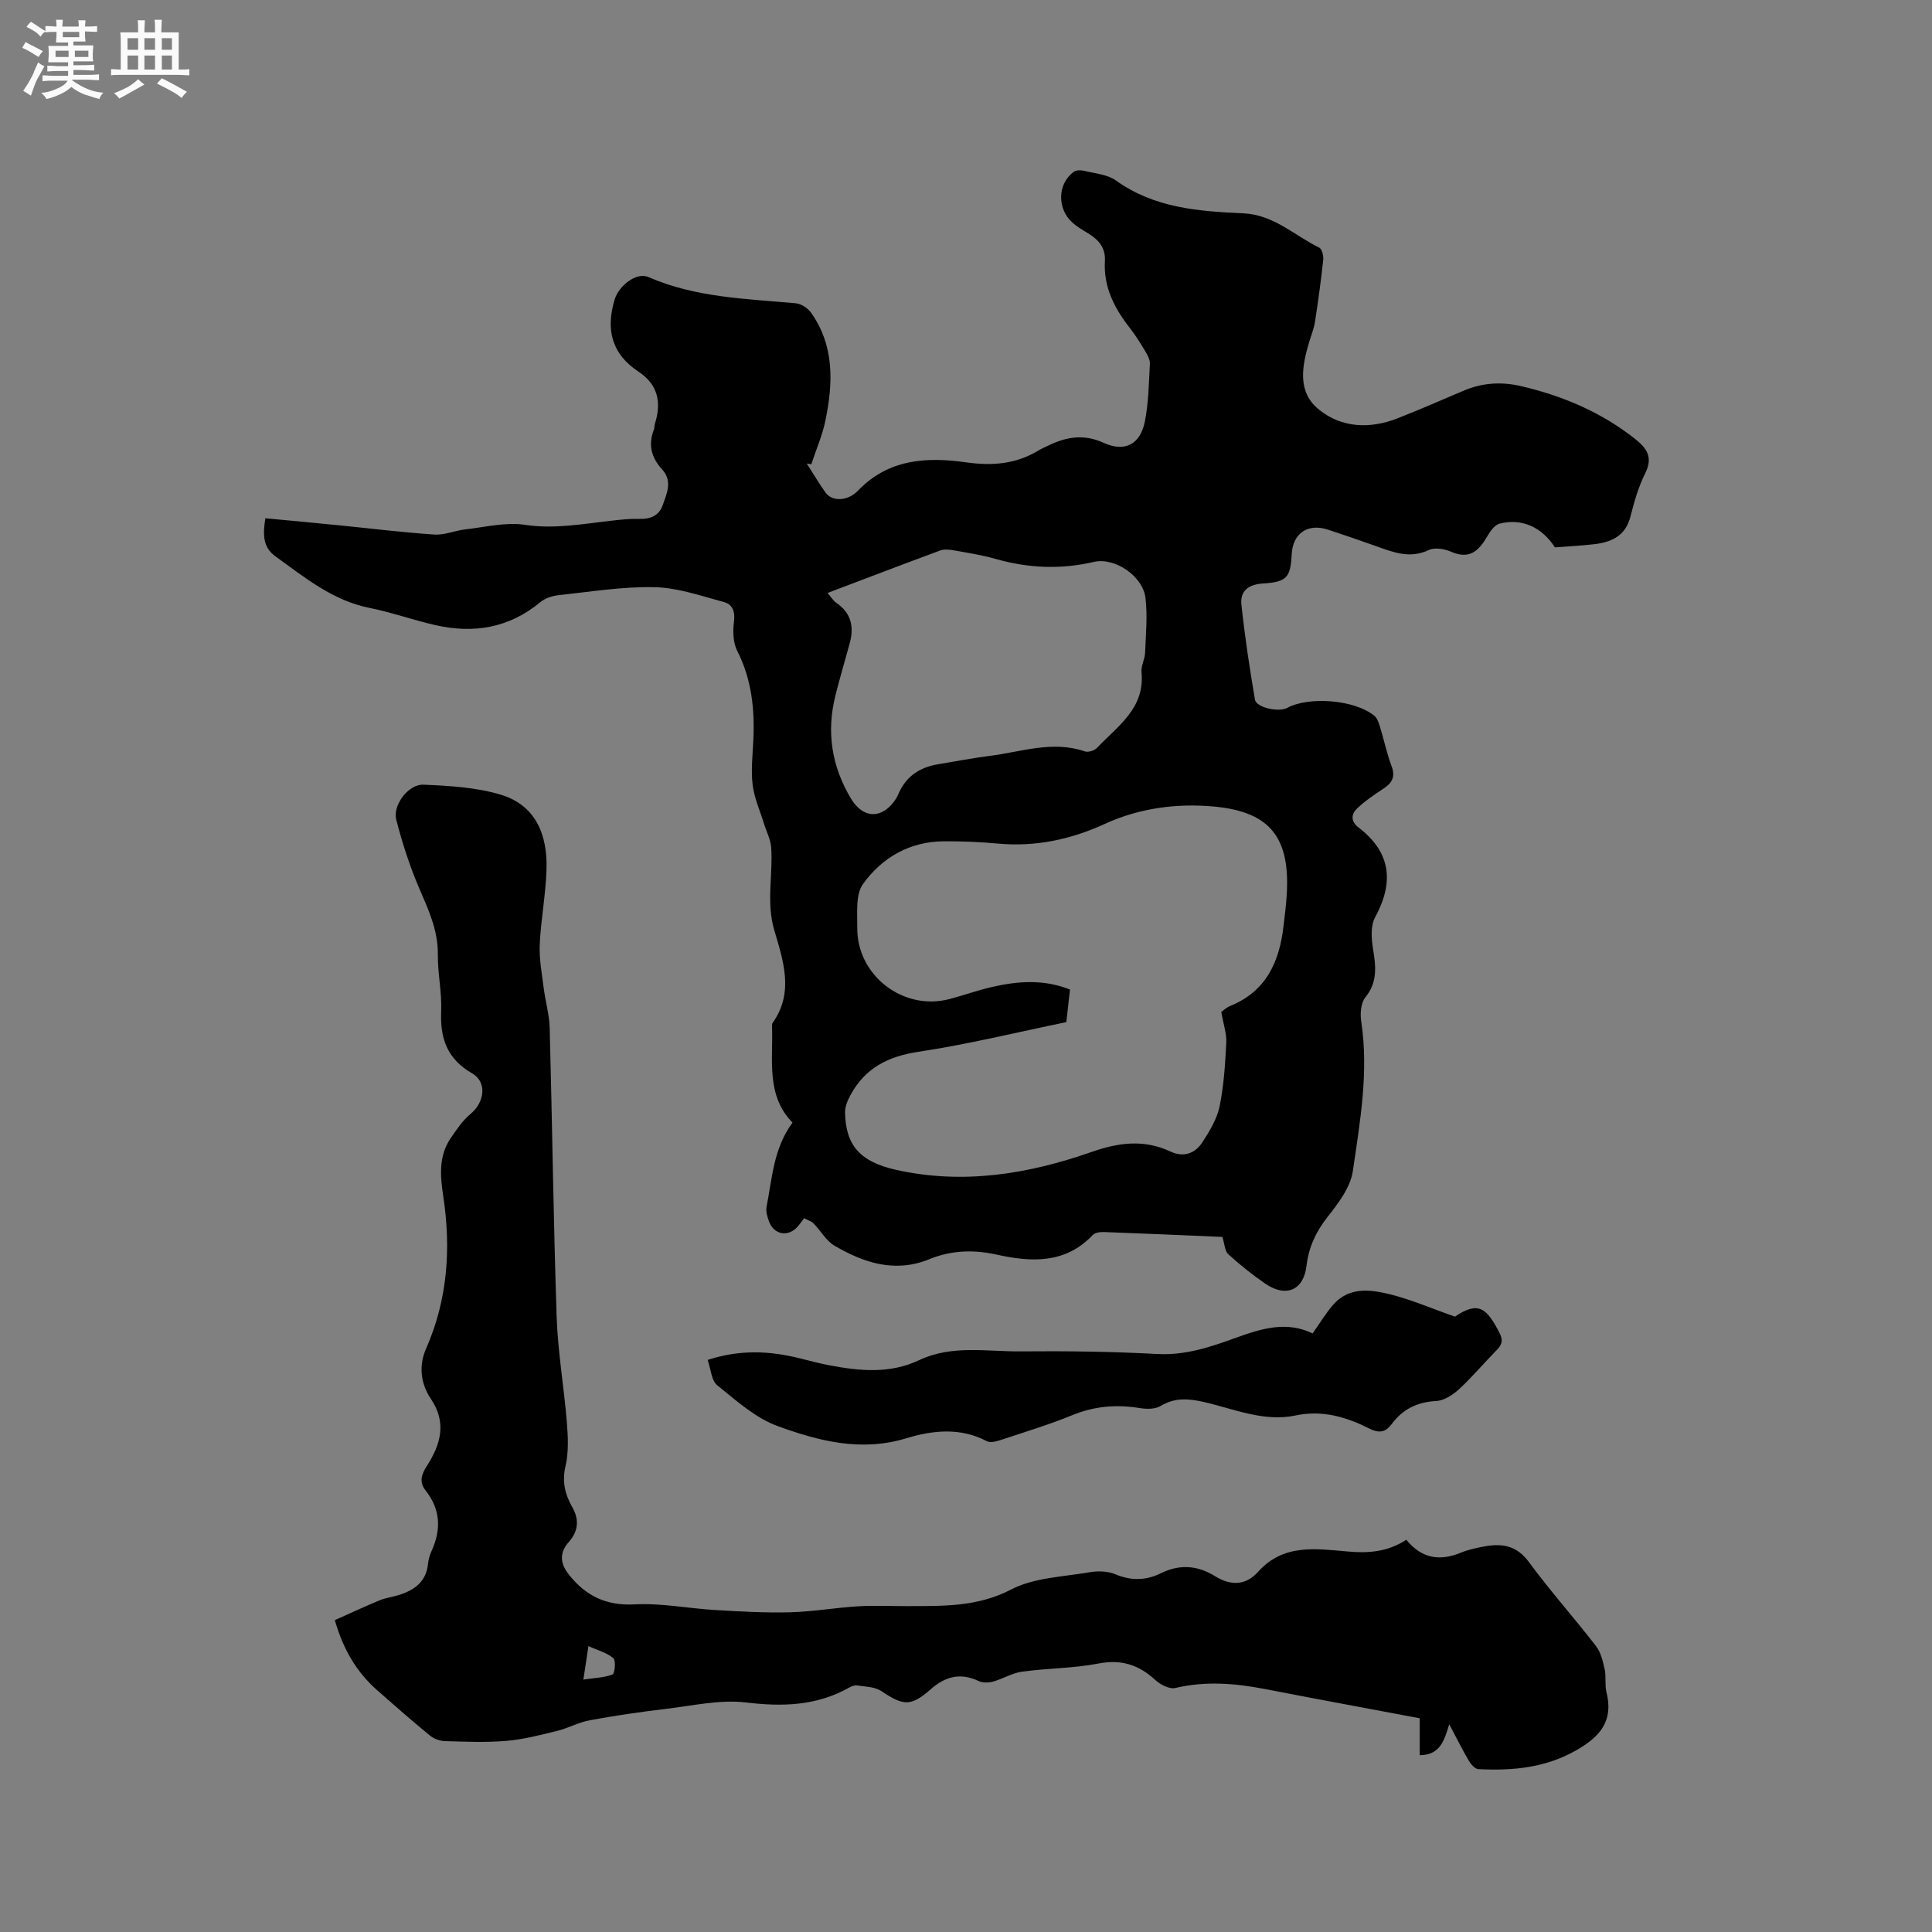 <svg enable-background="new 0 0 400 400" viewBox="0 0 400 400" xmlns="http://www.w3.org/2000/svg"><rect x="0" y="0" width="400" height="400" fill="#808080" stroke="none"/><path d="m6.8 9.5c.6.3 1.3.7 2.1 1.1-.4.4-.7.8-.9 1.2-.7-.4-1.3-.8-1.8-1.1s-1.1-.6-1.6-.8c.2-.4.5-.8.7-1.2.4.2.8.5 1.5.8zm.9 6.9c-.3.6-.5 1.1-.7 1.7s-.4 1.1-.6 1.7c-.6-.4-1.1-.7-1.6-1 .7-1 1.2-1.8 1.5-2.4.3-.5.6-1.1.8-1.7.3-.6.5-1.2.8-1.8.3.3.8.6 1.3.8-.7 1.3-1.2 2.2-1.5 2.7zm.1-11c.4.3 1 .7 1.7 1.1-.5.2-.8.6-1.1 1.1-.5-.6-1-1-1.4-1.2s-.9-.6-1.5-.8c.2-.4.5-.7.9-1.1.5.3.9.6 1.4.9zm10.5 13.1c1 .4 2 .6 3.1.7-.4.4-.7.8-.8 1.3-.9-.2-1.9-.6-3-.9-1-.4-2-.9-2.8-1.6-.5.4-1.1.9-1.9 1.3s-1.9.9-3.3 1.2c-.1-.3-.5-.8-1.1-1.3 1 0 2.1-.3 3.2-.8 1.2-.5 1.9-1 2.3-1.7h-3.2c-.4 0-1 0-2 .1v-1.2c1 0 1.7.1 2 .1h3.3v-1h-2.3c-.2 0-.9 0-2 .1v-1.2c1.2 0 1.9.1 2 .1h2.3v-.8h-4.1c0-.7.1-1.2.1-1.6 0-.5 0-1.1-.1-1.8h4.1v-.7h-2.5c0-.6.1-1.1.1-1.6v-.6h-.5c-.4 0-1 0-1.8.1v-1.3c1.2 0 1.9.1 2.1.1h.2c0-.3 0-.8-.1-1.4h1.4c0 .6-.1 1-.1 1.4h3.4c0-.4 0-.8-.1-1.3h1.5c0 .4-.1.9-.1 1.3.7 0 1.5 0 2.5-.1v1.2c-1 0-1.8-.1-2.5-.1v.6c0 .3 0 .8.1 1.5h-2.5v.8h4.1c0 .7-.1 1.3-.1 1.8s0 1 .1 1.5h-4.1v.8h1.4c.8 0 1.8 0 2.9-.1v1.2c-1 0-1.9-.1-2.8-.1h-1.5v1h3.2c.3 0 1 0 2.1-.1v1.2c-1.1 0-1.8-.1-2.1-.1h-3.4l-.1.1c1.4 1 2.4 1.5 3.4 1.9zm-4.1-6.7v-1.3h-2.7v1.3zm2.2-4.1v-1.1h-3.4v1.1zm1.9 4.1v-1.3h-2.8v1.3z" fill="#fafafb"/><path d="m37 6.7v2.3 5.4c1 0 1.8 0 2.2-.1v1.3c-.6 0-1.5-.1-2.5-.1h-11.9c-.7 0-1.3 0-1.8.1v-1.3c.5 0 1.1.1 2 .1v-5.2c0-1 0-1.8-.1-2.5h3.7c0-1.3 0-2.1-.1-2.5h1.5c0 .4-.1 1.3-.1 2.5h2.2c0-1.2 0-2.1-.1-2.6h1.5c0 .4-.1 1.3-.1 2.6zm-12.3 13.7c-.3-.4-.7-.8-1.1-1.1 1.1-.4 2.1-.9 2.9-1.3.8-.5 1.5-1 2.1-1.6.4.4.9.8 1.3 1.1-2.5 1.4-4.2 2.4-5.2 2.9zm3.9-10.1v-2.4h-2.2v2.4zm0 4.1v-2.9h-2.2v2.9zm3.5-4.1v-2.4h-2.2v2.4zm0 4.1v-2.9h-2.2v2.9zm.4 2.9 1-1.1c.6.3 1.4.7 2.5 1.3s2 1.1 2.7 1.5c-.4.4-.8.8-1.1 1.3-.8-.8-2.5-1.7-5.1-3zm3.1-7v-2.4h-2.1v2.4zm0 4.1v-2.9h-2.1v2.9z" fill="#fafafb"/><g fill="#000001"><path d="m253.08 256.09c-8.03-.34-16.28-.71-24.53-1.01-.78-.03-1.85.12-2.32.62-5.68 6.03-12.81 5.62-19.86 4.06-4.89-1.08-9.44-.9-13.96.94-7.12 2.91-13.55.76-19.65-2.8-1.73-1.01-2.83-3.09-4.31-4.59-.48-.49-1.24-.7-1.97-1.09-.54.7-.94 1.31-1.43 1.84-1.96 2.1-4.81 1.56-5.83-1.16-.36-.97-.7-2.13-.5-3.11 1.15-5.87 1.42-12.02 5.36-17.36-5.48-5.61-4.02-12.84-4.23-19.73-.01-.31-.04-.71.12-.93 4.5-6.33 2.16-12.93.32-19.24-1.67-5.75-.24-11.38-.62-17.03-.11-1.66-.97-3.27-1.47-4.9-.83-2.69-2.03-5.34-2.37-8.09-.37-3.02-.01-6.14.14-9.21.3-6.43-.33-12.63-3.33-18.53-.87-1.71-.94-4.07-.68-6.04.28-2.09-.3-3.6-2.04-4.07-4.75-1.28-9.57-2.98-14.4-3.09-6.62-.15-13.28.95-19.91 1.66-1.3.14-2.78.64-3.77 1.46-6.49 5.38-13.86 6.54-21.82 4.71-4.54-1.04-8.95-2.63-13.51-3.54-7.68-1.53-13.46-6.35-19.53-10.71-2.63-1.89-2.55-4.64-2.04-7.85 5.15.49 10.26.96 15.37 1.47 6.54.65 13.06 1.47 19.62 1.9 2.13.14 4.32-.84 6.5-1.08 4.08-.46 8.29-1.53 12.23-.93 6.16.93 12.02-.2 17.99-.86 1.89-.21 3.81-.43 5.7-.37 2.29.08 4.09-.67 4.84-2.8.85-2.43 2.12-5.02-.11-7.45-2.21-2.4-2.93-5.09-1.71-8.2.15-.39.1-.85.22-1.25 1.39-4.38.67-8.09-3.38-10.77-5.59-3.69-6.83-8.71-4.95-14.97.82-2.72 4.42-5.75 7.01-4.62 9.76 4.26 20.17 4.48 30.48 5.42 1.13.1 2.51 1.01 3.18 1.96 4.86 6.88 4.56 14.57 2.97 22.3-.64 3.09-1.93 6.05-2.93 9.07-.31-.05-.63-.1-.94-.15 1.3 2.02 2.51 4.09 3.91 6.04 1.31 1.82 4.51 1.85 6.72-.45 6.34-6.59 14.26-6.98 22.42-5.83 5.38.76 10.31.36 14.97-2.49.63-.38 1.32-.66 1.99-.99 3.74-1.82 7.37-2.44 11.48-.56 4.35 1.99 7.56.31 8.5-4.38.79-3.91.83-7.97 1.05-11.98.05-.85-.48-1.81-.95-2.6-.98-1.64-1.99-3.27-3.16-4.77-3.21-4.1-5.52-8.51-5.2-13.91.16-2.81-1.38-4.49-3.59-5.81-1.09-.65-2.2-1.31-3.14-2.15-3.23-2.89-3.09-8.08.3-10.53.5-.36 1.45-.36 2.11-.2 2.25.56 4.84.74 6.62 2.02 7.96 5.72 17.17 6.37 26.37 6.79 6.31.29 10.55 4.58 15.7 7.1.57.28.92 1.69.83 2.52-.46 4.3-1.05 8.59-1.71 12.86-.23 1.45-.81 2.85-1.23 4.27-1.48 4.96-2.45 10.24 2.04 13.87 4.74 3.83 10.57 4.05 16.28 1.82 4.63-1.8 9.17-3.82 13.75-5.75 3.84-1.62 7.77-1.86 11.81-.92 8.67 2.02 16.69 5.42 23.71 11 2.33 1.85 3.65 3.74 2.05 6.96-1.4 2.82-2.31 5.93-3.08 9-1 3.99-3.84 5.33-7.42 5.76-2.72.32-5.47.45-8.23.67-2.67-4.16-6.83-6.09-11.45-4.92-1 .25-1.93 1.54-2.52 2.56-1.72 3.01-3.65 4.95-7.5 3.27-1.37-.6-3.4-.95-4.63-.37-3.95 1.87-7.4.47-10.99-.82-3.29-1.18-6.6-2.3-9.91-3.39-4.17-1.38-7.29.77-7.5 5.13-.23 4.72-1.01 5.72-5.89 6.01-3.01.18-4.82 1.5-4.52 4.37.7 6.59 1.69 13.15 2.81 19.69.28 1.65 4.92 2.64 6.65 1.71 4.59-2.48 14.1-1.67 18.08 1.64.58.49.89 1.41 1.13 2.19.84 2.73 1.42 5.55 2.42 8.22.85 2.26.07 3.52-1.75 4.71-1.91 1.25-3.84 2.55-5.47 4.14-1.13 1.1-1.25 2.6.33 3.81 6.77 5.16 7.45 11.33 3.47 18.66-.97 1.78-.75 4.48-.4 6.65.58 3.55.93 6.76-1.6 9.89-.95 1.17-1.11 3.4-.86 5.03 1.58 10.45-.25 20.73-1.74 30.95-.49 3.4-3.05 6.72-5.29 9.57-2.4 3.05-3.86 6.27-4.3 10.04-.58 5-4.19 6.66-8.5 3.72-2.71-1.85-5.28-3.92-7.71-6.13-.72-.67-.74-2.1-1.21-3.57zm-.23-46.61c-.3.35-.19.16-.02.04.6-.43 1.17-.97 1.84-1.24 7.5-3.02 10.24-9.19 11.08-16.63.24-2.1.52-4.21.65-6.32.74-11.8-3.32-17.26-15.03-18.34-7.67-.71-15.45.29-22.63 3.59-7.08 3.25-14.39 4.79-22.19 4.07-3.68-.34-7.4-.49-11.1-.47-7.08.03-12.82 3.35-16.77 8.84-1.57 2.18-1.16 5.97-1.19 9.03-.12 9.91 9.55 17.33 19.1 14.79 2.96-.79 5.87-1.83 8.85-2.51 5.3-1.21 10.63-1.62 16.09.54-.26 2.27-.5 4.45-.76 6.75-10.3 2.12-20.38 4.6-30.61 6.14-6.25.94-10.95 3.32-13.99 8.8-.62 1.13-1.22 2.47-1.21 3.71.1 6.9 3.18 10.28 10.5 11.92 13.92 3.12 27.4.91 40.57-3.7 5.56-1.95 10.83-2.64 16.29-.08 2.73 1.28 5.12.42 6.65-1.96 1.47-2.28 2.99-4.77 3.53-7.36.89-4.32 1.16-8.8 1.39-13.22.09-1.86-.59-3.78-1.04-6.39zm-81.52-86.71c.73.83 1.18 1.6 1.84 2.05 3.05 2.09 3.68 4.93 2.77 8.3-.98 3.62-2.06 7.22-2.97 10.86-1.91 7.56-.78 14.7 3.22 21.37 2.6 4.32 6.65 4.25 9.39-.1.22-.36.38-.76.55-1.14 1.59-3.49 4.41-5.28 8.1-5.88 3.55-.58 7.09-1.28 10.65-1.73 6.54-.81 13-3.24 19.73-.93.69.24 1.97-.16 2.5-.72 4.26-4.5 9.96-8.17 9.23-15.68-.13-1.31.69-2.68.74-4.04.15-3.77.52-7.6.08-11.32-.52-4.48-6.3-8.49-10.7-7.47-6.89 1.6-13.59 1.3-20.35-.63-2.84-.81-5.79-1.26-8.7-1.78-.9-.16-1.95-.26-2.78.05-7.7 2.85-15.38 5.79-23.3 8.79z"/><path d="m291.16 318.79c3.27 3.99 7.02 4.44 11.34 2.66 1.64-.68 3.45-1.04 5.21-1.34 3.52-.59 6.41 0 8.82 3.28 4.39 5.97 9.35 11.52 13.89 17.39 1.01 1.3 1.44 3.15 1.81 4.82.34 1.53-.01 3.22.37 4.74 1.49 5.95-1.26 9.19-6.26 12.04-6.44 3.67-13.21 4.25-20.26 3.9-.68-.03-1.52-.97-1.94-1.68-1.38-2.35-2.6-4.79-4.09-7.61-1.04 3.39-1.88 6.36-6.11 6.41 0-2.32 0-4.68 0-7.65-10.85-2.04-21.45-4-32.03-6.05-6.19-1.2-12.32-1.7-18.58-.22-1.2.28-3.08-.68-4.12-1.64-3.43-3.17-7.07-4.34-11.82-3.42-5.18 1-10.55.96-15.79 1.68-2.05.28-3.95 1.49-5.98 2.05-.93.26-2.16.29-3-.11-3.75-1.76-6.87-.99-9.91 1.69-4.12 3.63-5.68 3.45-10.21.41-1.35-.91-3.34-.93-5.06-1.19-.56-.09-1.26.24-1.8.54-6.69 3.7-13.66 3.89-21.17 2.99-5.42-.65-11.1.68-16.64 1.33-5.26.62-10.5 1.39-15.71 2.35-2.31.42-4.46 1.63-6.76 2.2-3.47.85-6.98 1.77-10.52 2.07-4.21.36-8.47.17-12.71.05-1.05-.03-2.29-.47-3.1-1.14-3.69-3.02-7.28-6.17-10.86-9.32-4.25-3.74-7.08-8.38-8.85-14.59 3.02-1.34 6.11-2.79 9.27-4.1 1.26-.52 2.66-.68 3.97-1.09 3.23-1.02 5.69-2.75 6.06-6.49.09-.93.39-1.88.78-2.74 1.98-4.4 1.79-8.53-1.28-12.41-1.42-1.79-.86-3.36.31-5.18 2.81-4.38 4.1-8.9.78-13.8-2.14-3.15-2.54-6.9-1.01-10.36 4.5-10.23 5.21-20.77 3.56-31.68-.62-4.06-.97-8.28 1.57-11.97 1.22-1.76 2.45-3.63 4.08-4.97 2.88-2.37 3.53-6.57.34-8.41-5.23-3.02-6.64-7.27-6.41-12.88.16-3.89-.73-7.82-.69-11.73.06-5.08-2-9.38-3.93-13.88-1.93-4.52-3.45-9.27-4.68-14.03-.78-3.01 2.52-7.38 5.64-7.25 5.34.23 10.85.54 15.93 2.05 7.34 2.17 9.76 8.38 9.54 15.5-.16 5.18-1.16 10.32-1.4 15.5-.14 2.98.43 6 .81 8.99.35 2.81 1.18 5.58 1.25 8.39.53 19.92.77 39.85 1.44 59.76.25 7.29 1.52 14.54 2.11 21.82.24 3.01.4 6.18-.28 9.08-.75 3.2-.09 5.87 1.39 8.46 1.53 2.68 1.23 5.06-.72 7.26-2.11 2.38-1.67 4.64.12 6.85 3.47 4.31 7.67 6.37 13.53 6.05 5.52-.3 11.1.84 16.67 1.17 5.13.3 10.29.6 15.42.47 4.72-.12 9.42-.95 14.14-1.24 3.38-.21 6.78-.03 10.18-.04 7.34-.03 14.48.22 21.53-3.44 4.78-2.48 10.8-2.63 16.31-3.58 1.71-.3 3.75-.22 5.31.44 3.29 1.38 6.35 1.28 9.44-.25 3.83-1.89 7.55-1.6 11.11.6 3.28 2.03 6.37 2.03 9-.91 5.22-5.81 11.92-4.74 18.51-4.17 4.22.39 8.27.11 12.14-2.43zm-170.38 28.95c2.33-.35 4.31-.39 6.04-1.06.47-.18.73-2.88.16-3.37-1.28-1.12-3.13-1.58-5.15-2.5-.39 2.59-.66 4.42-1.05 6.93z"/><path d="m271.76 276.07c1.6-2.27 2.74-4.18 4.17-5.84 3.27-3.82 7.68-3.29 11.77-2.28 4.46 1.1 8.74 2.97 13.53 4.65 4.87-3.33 6.62-1.77 9.27 3.46.79 1.57.38 2.44-.7 3.54-2.61 2.64-4.99 5.51-7.72 8.02-1.29 1.19-3.13 2.37-4.78 2.45-3.91.21-6.9 1.71-9.17 4.77-1.3 1.76-2.67 1.91-4.6.94-4.79-2.42-9.76-3.89-15.25-2.73-6.62 1.4-12.75-1.34-18.98-2.77-3.26-.75-6.06-.96-9.05.83-1.12.67-2.88.64-4.26.42-4.82-.79-9.39-.42-13.97 1.46-4.79 1.96-9.77 3.47-14.69 5.1-.95.31-2.25.7-3 .3-5.5-2.91-11.3-2.26-16.7-.61-9.37 2.86-18.15.56-26.64-2.53-4.6-1.68-8.58-5.29-12.5-8.45-1.21-.98-1.31-3.33-1.98-5.24 6.69-2.19 12.81-1.88 18.97-.36 2.05.51 4.1 1.06 6.18 1.46 6.3 1.2 12.57 1.82 18.65-1.06 6.76-3.2 13.97-1.75 20.99-1.81 9.43-.09 18.87.03 28.28.54 5.84.32 11.09-1.46 16.33-3.37 5.28-1.9 10.44-3.51 15.85-.89z"/></g></svg>